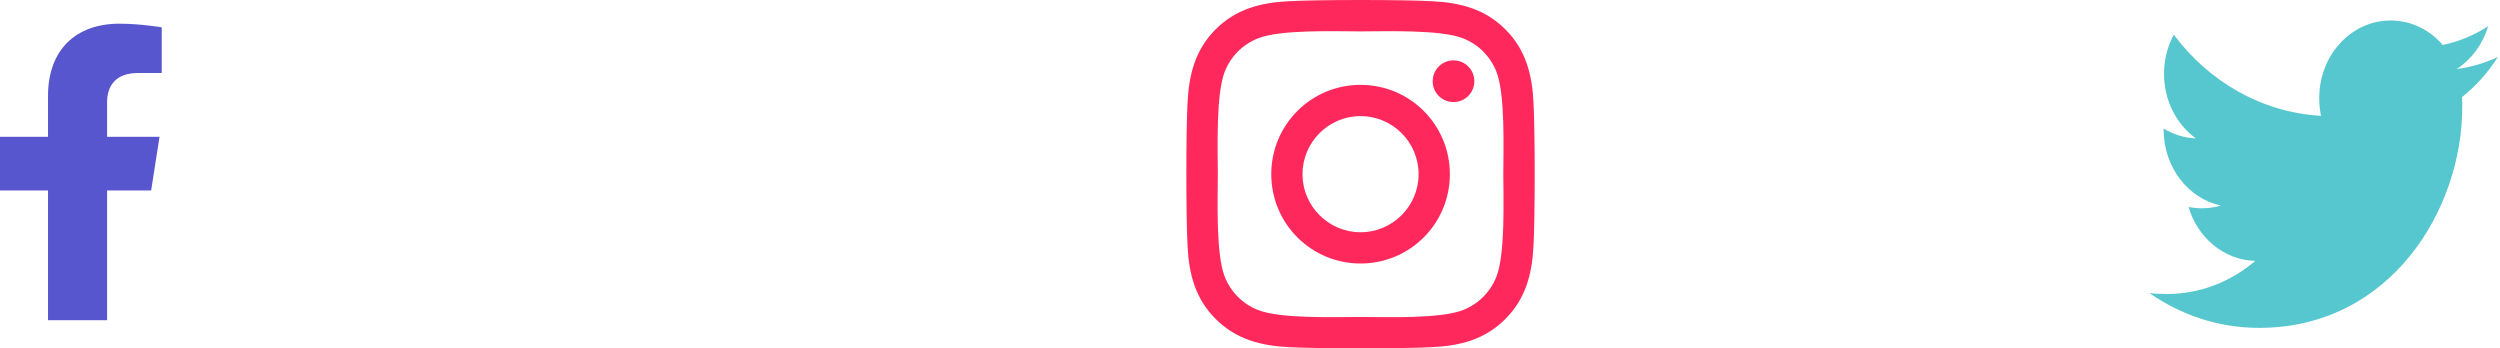 <svg width="122" height="17" viewBox="0 0 122 17" fill="none" xmlns="http://www.w3.org/2000/svg">
<path d="M66.395 4.141C63.983 4.141 62.038 6.087 62.038 8.5C62.038 10.913 63.983 12.859 66.395 12.859C68.808 12.859 70.753 10.913 70.753 8.5C70.753 6.087 68.808 4.141 66.395 4.141ZM66.395 11.334C64.837 11.334 63.562 10.063 63.562 8.5C63.562 6.937 64.833 5.666 66.395 5.666C67.958 5.666 69.228 6.937 69.228 8.5C69.228 10.063 67.954 11.334 66.395 11.334ZM71.948 3.963C71.948 4.528 71.493 4.98 70.931 4.98C70.366 4.98 69.915 4.525 69.915 3.963C69.915 3.402 70.37 2.946 70.931 2.946C71.493 2.946 71.948 3.402 71.948 3.963ZM74.834 4.995C74.769 3.633 74.458 2.427 73.461 1.433C72.467 0.439 71.261 0.128 69.9 0.06C68.496 -0.02 64.291 -0.02 62.887 0.06C61.53 0.124 60.324 0.435 59.326 1.429C58.329 2.423 58.022 3.629 57.953 4.991C57.874 6.395 57.874 10.601 57.953 12.005C58.018 13.367 58.329 14.573 59.326 15.567C60.324 16.561 61.526 16.872 62.887 16.94C64.291 17.02 68.496 17.02 69.9 16.94C71.261 16.876 72.467 16.565 73.461 15.567C74.455 14.573 74.766 13.367 74.834 12.005C74.913 10.601 74.913 6.398 74.834 4.995ZM73.021 13.511C72.725 14.255 72.153 14.827 71.405 15.127C70.287 15.571 67.632 15.468 66.395 15.468C65.159 15.468 62.501 15.567 61.386 15.127C60.642 14.831 60.069 14.258 59.77 13.511C59.326 12.392 59.429 9.737 59.429 8.5C59.429 7.263 59.33 4.604 59.77 3.489C60.066 2.745 60.638 2.173 61.386 1.873C62.504 1.429 65.159 1.532 66.395 1.532C67.632 1.532 70.29 1.433 71.405 1.873C72.149 2.169 72.721 2.742 73.021 3.489C73.465 4.608 73.362 7.263 73.362 8.5C73.362 9.737 73.465 12.396 73.021 13.511Z" fill="#FF285C"/>
<path d="M120.146 4.738C120.157 4.902 120.157 5.066 120.157 5.23C120.157 10.234 116.651 16 110.244 16C108.27 16 106.436 15.379 104.894 14.301C105.174 14.336 105.444 14.348 105.735 14.348C107.364 14.348 108.863 13.75 110.06 12.73C108.529 12.695 107.245 11.605 106.803 10.105C107.019 10.141 107.234 10.164 107.461 10.164C107.774 10.164 108.086 10.117 108.378 10.035C106.781 9.684 105.584 8.16 105.584 6.32V6.273C106.048 6.555 106.587 6.73 107.159 6.754C106.22 6.074 105.605 4.914 105.605 3.602C105.605 2.898 105.778 2.254 106.08 1.691C107.795 3.988 110.373 5.488 113.264 5.652C113.21 5.371 113.178 5.078 113.178 4.785C113.178 2.699 114.731 1 116.662 1C117.665 1 118.571 1.457 119.208 2.195C119.995 2.031 120.75 1.715 121.419 1.281C121.16 2.16 120.61 2.898 119.887 3.367C120.588 3.285 121.268 3.074 121.894 2.781C121.419 3.531 120.826 4.199 120.146 4.738Z" fill="#56C7CE"/>
<path d="M7.376 9.296L7.785 6.677H5.226V4.978C5.226 4.261 5.584 3.563 6.73 3.563H7.893V1.333C7.893 1.333 6.838 1.156 5.828 1.156C3.72 1.156 2.343 2.411 2.343 4.681V6.677H0V9.296H2.343V15.627H5.226V9.296H7.376Z" fill="#5856CE"/>
</svg>
